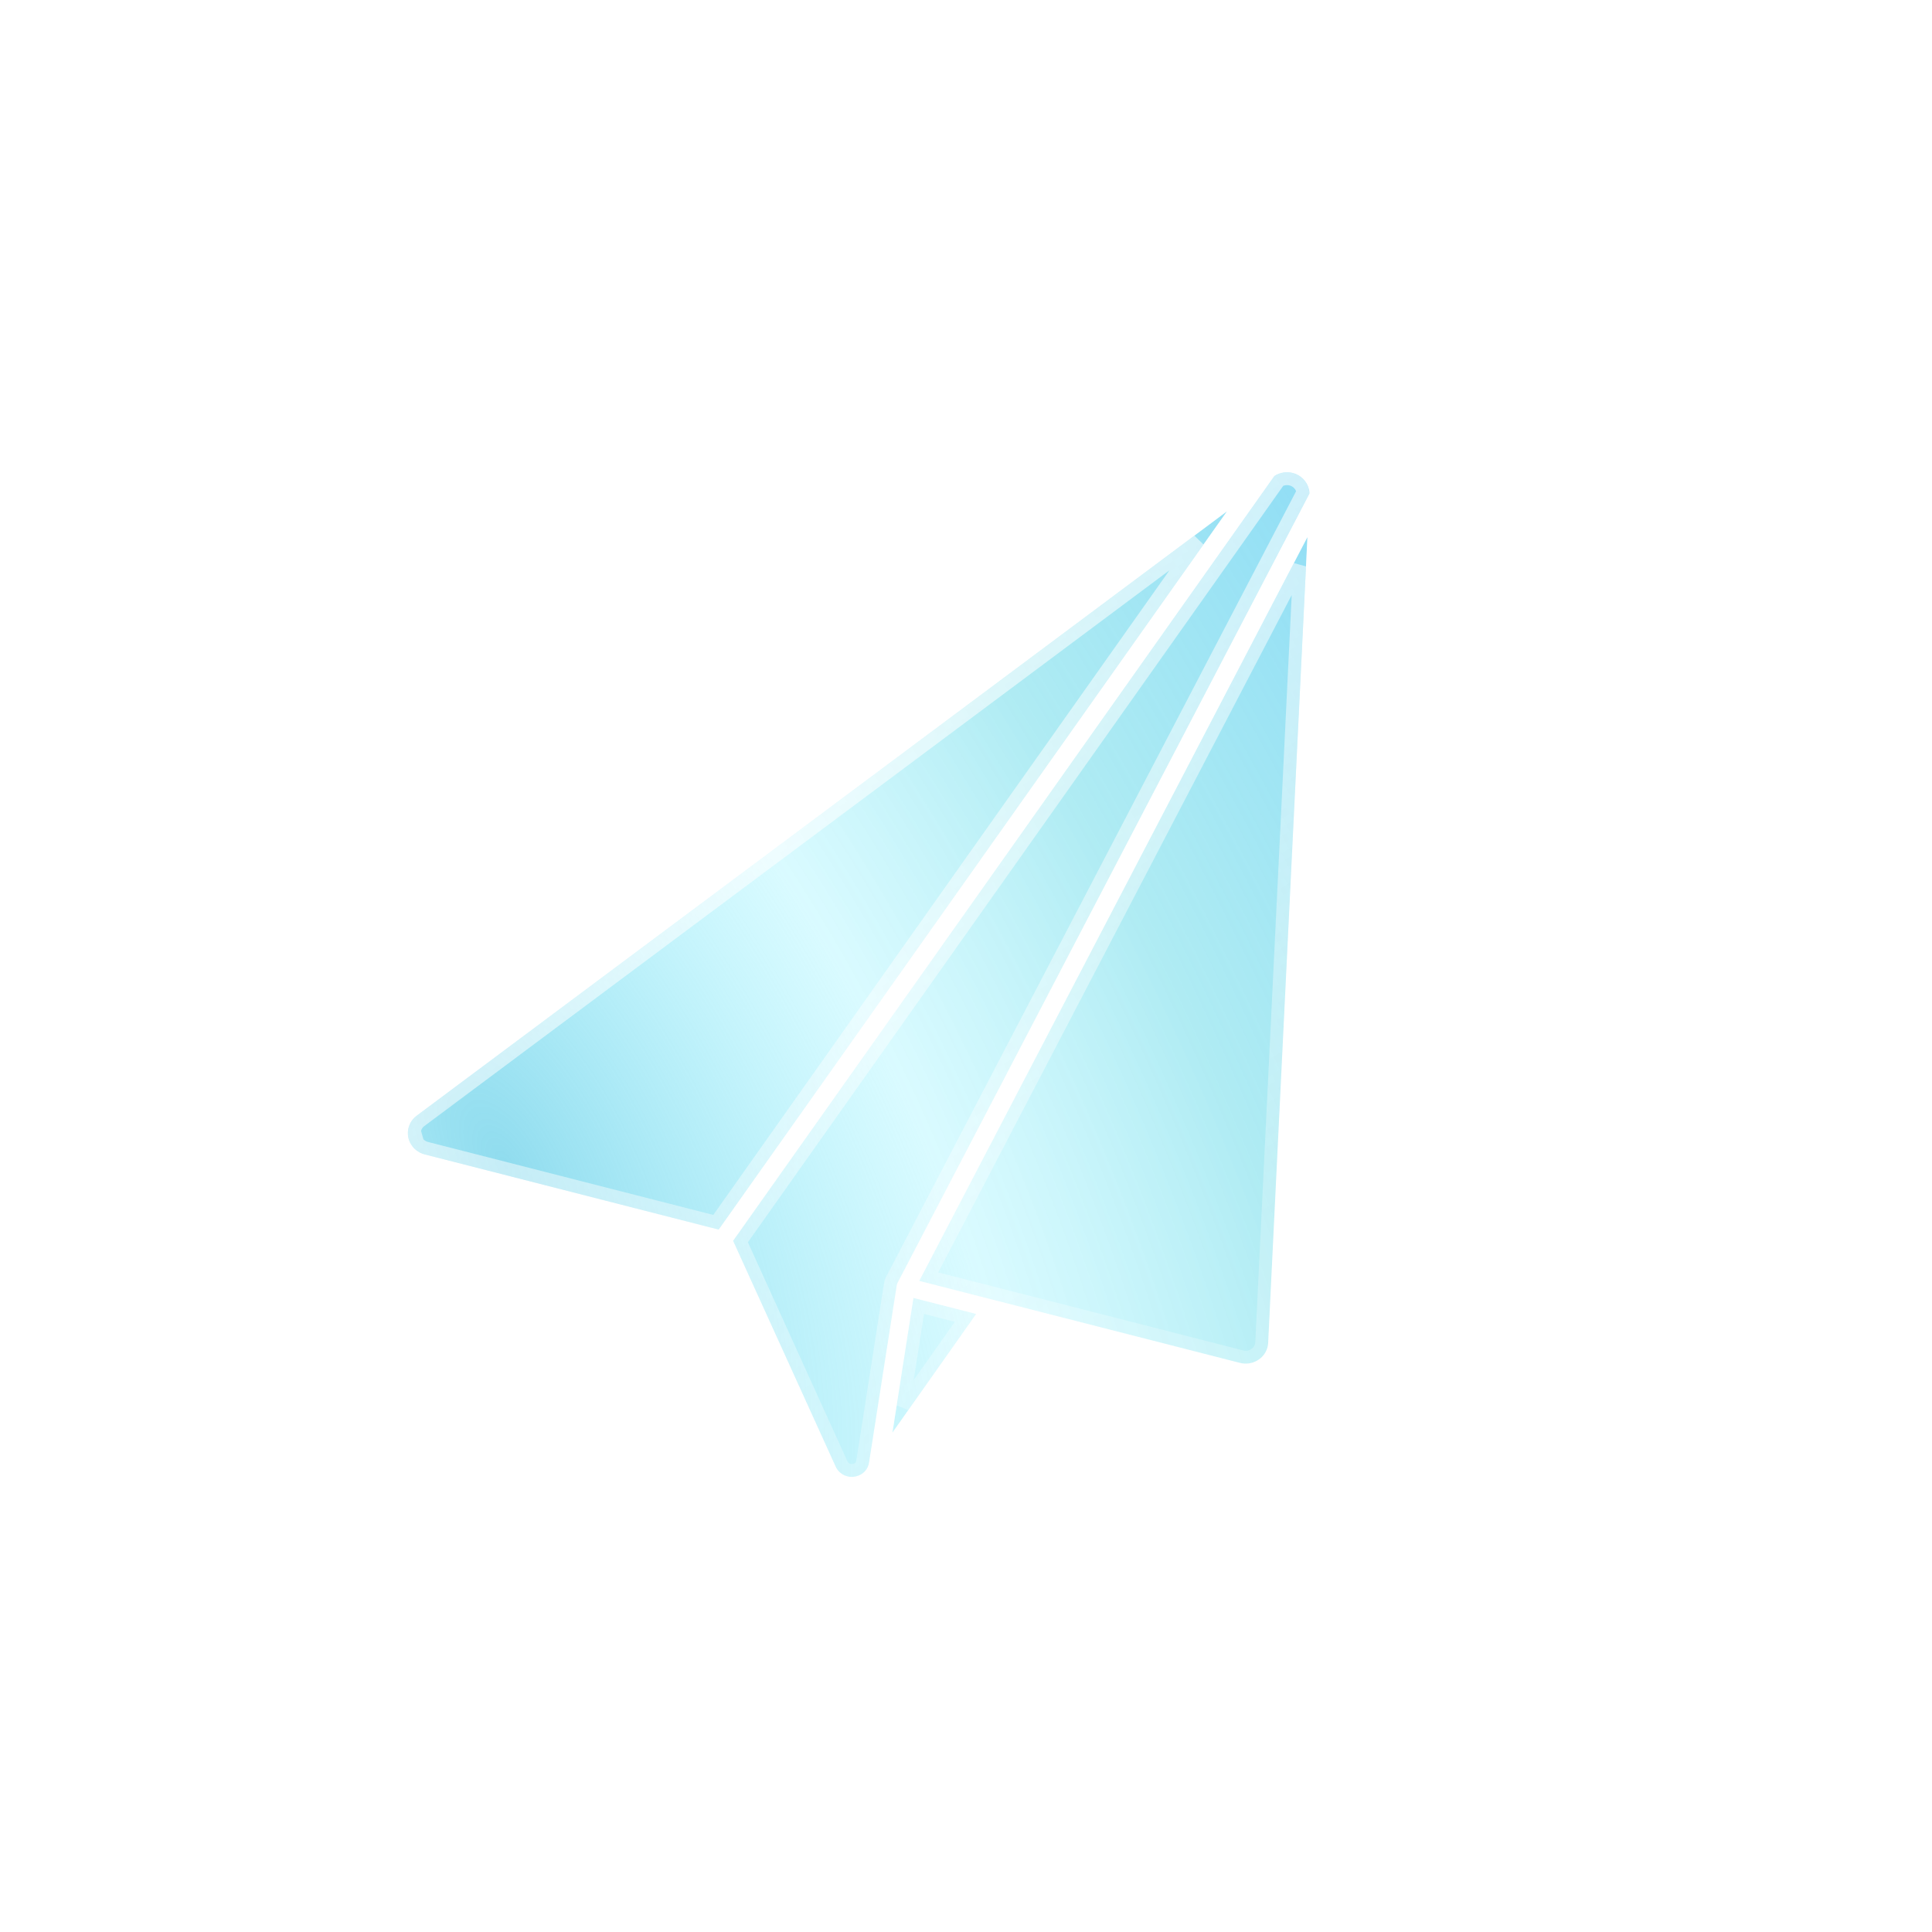 <svg width="90" height="90" viewBox="0 0 90 90" fill="none" xmlns="http://www.w3.org/2000/svg">
<g filter="url(#filter0_b_123_2077)">
<path d="M41.573 66.736L42.553 60.464L45.472 61.21L41.573 66.736ZM41.815 59.752C41.805 59.77 41.798 59.788 41.792 59.806C41.79 59.811 41.789 59.815 41.787 59.82C41.782 59.839 41.776 59.858 41.773 59.877L40.485 68.127C40.462 68.277 40.398 68.424 40.292 68.537C40.062 68.785 39.684 68.87 39.366 68.739C39.176 68.661 39.017 68.511 38.932 68.328L34.152 57.803L59.366 22.175C59.369 22.173 59.372 22.171 59.375 22.169C59.632 22.002 59.961 21.956 60.258 22.043C60.681 22.166 60.989 22.556 61 22.988L41.815 59.752ZM19.219 53.41C19.047 53.193 18.973 52.925 19.009 52.653C19.045 52.382 19.188 52.14 19.411 51.974L57.157 23.819L33.478 57.279L19.783 53.776C19.561 53.718 19.361 53.589 19.219 53.41ZM59.076 62.551C59.073 62.621 59.062 62.694 59.043 62.766C58.895 63.308 58.322 63.632 57.764 63.489L46.282 60.553L42.824 59.669L60.905 25.02L59.076 62.551Z" fill="url(#paint0_radial_123_2077)" fill-opacity="0.8"/>
<path d="M19.454 53.224L19.454 53.224C19.555 53.351 19.698 53.444 19.858 53.486C19.858 53.486 19.858 53.486 19.858 53.486L33.353 56.938L55.818 25.192L19.59 52.214C19.431 52.333 19.332 52.503 19.306 52.693L19.454 53.224ZM19.454 53.224C19.332 53.07 19.281 52.883 19.306 52.693L19.454 53.224ZM40.189 68.08L40.188 68.082C40.173 68.18 40.132 68.269 40.073 68.332L40.073 68.333C39.927 68.489 39.682 68.544 39.48 68.462L39.48 68.462C39.358 68.412 39.257 68.315 39.205 68.204C39.205 68.203 39.205 68.203 39.205 68.203L34.496 57.836L59.576 22.397C59.752 22.298 59.974 22.272 60.175 22.331L60.175 22.331C60.453 22.412 60.658 22.655 60.694 22.925L41.55 59.611C41.55 59.612 41.549 59.612 41.549 59.613C41.532 59.645 41.519 59.676 41.509 59.706C41.504 59.719 41.501 59.73 41.499 59.738C41.493 59.758 41.483 59.792 41.477 59.831C41.477 59.831 41.477 59.831 41.477 59.831L40.189 68.08ZM58.776 62.536L58.776 62.538C58.774 62.586 58.767 62.637 58.753 62.688C58.65 63.065 58.244 63.303 57.839 63.199L57.839 63.199L46.357 60.262L46.282 60.553L46.357 60.262L43.265 59.472L60.539 26.37L58.776 62.536ZM42.067 65.515L42.798 60.836L44.976 61.393L42.067 65.515Z" stroke="url(#paint1_linear_123_2077)" stroke-width="0.6"/>
</g>
<g filter="url(#filter1_b_123_2077)">
<path fill-rule="evenodd" clip-rule="evenodd" d="M45 90C69.853 90 90 69.853 90 45C90 20.147 69.853 0 45 0C20.147 0 0 20.147 0 45C0 69.853 20.147 90 45 90ZM42.553 60.464L41.573 66.736L45.472 61.21L42.553 60.464ZM41.792 59.806C41.798 59.788 41.805 59.77 41.815 59.752H41.814C41.815 59.752 61 22.988 61 22.988C60.989 22.556 60.681 22.166 60.258 22.043C59.961 21.956 59.632 22.002 59.375 22.169C59.374 22.17 59.372 22.171 59.371 22.172C59.369 22.173 59.368 22.174 59.366 22.175L34.152 57.803L38.932 68.328C39.017 68.511 39.176 68.661 39.366 68.739C39.684 68.87 40.062 68.785 40.292 68.537C40.398 68.424 40.462 68.277 40.485 68.127L41.773 59.877C41.776 59.858 41.782 59.839 41.787 59.82C41.789 59.815 41.79 59.811 41.792 59.806ZM19.009 52.653C18.973 52.925 19.047 53.193 19.219 53.41C19.361 53.589 19.561 53.718 19.783 53.776L33.478 57.279L57.157 23.819L19.411 51.974C19.188 52.14 19.045 52.382 19.009 52.653ZM59.043 62.766C59.062 62.694 59.073 62.621 59.076 62.551L60.905 25.02L42.824 59.669L46.282 60.553L57.764 63.489C58.322 63.632 58.895 63.308 59.043 62.766Z" fill="url(#paint2_radial_123_2077)" fill-opacity="0.3"/>
</g>
<defs>
<filter id="filter0_b_123_2077" x="17" y="20" width="46" height="50.8" filterUnits="userSpaceOnUse" color-interpolation-filters="sRGB">
<feFlood flood-opacity="0" result="BackgroundImageFix"/>
<feGaussianBlur in="BackgroundImageFix" stdDeviation="1"/>
<feComposite in2="SourceAlpha" operator="in" result="effect1_backgroundBlur_123_2077"/>
<feBlend mode="normal" in="SourceGraphic" in2="effect1_backgroundBlur_123_2077" result="shape"/>
</filter>
<filter id="filter1_b_123_2077" x="-4" y="-4" width="98" height="98" filterUnits="userSpaceOnUse" color-interpolation-filters="sRGB">
<feFlood flood-opacity="0" result="BackgroundImageFix"/>
<feGaussianBlur in="BackgroundImageFix" stdDeviation="2"/>
<feComposite in2="SourceAlpha" operator="in" result="effect1_backgroundBlur_123_2077"/>
<feBlend mode="normal" in="SourceGraphic" in2="effect1_backgroundBlur_123_2077" result="shape"/>
</filter>
<radialGradient id="paint0_radial_123_2077" cx="0" cy="0" r="1" gradientUnits="userSpaceOnUse" gradientTransform="translate(23.5 54) rotate(-28.373) scale(60.225 127.095)">
<stop stop-color="#74D3EA"/>
<stop offset="0.3" stop-color="#8FF2FF" stop-opacity="0.42"/>
<stop offset="0.518" stop-color="#50D4E5" stop-opacity="0.57"/>
<stop offset="0.79" stop-color="#4ECAEF" stop-opacity="0.77"/>
</radialGradient>
<linearGradient id="paint1_linear_123_2077" x1="22.434" y1="39.027" x2="40.926" y2="68.213" gradientUnits="userSpaceOnUse">
<stop stop-color="white" stop-opacity="0.64"/>
<stop offset="1" stop-color="white" stop-opacity="0.24"/>
</linearGradient>
<radialGradient id="paint2_radial_123_2077" cx="0" cy="0" r="1" gradientUnits="userSpaceOnUse" gradientTransform="translate(45 45) rotate(-180) scale(45)">
<stop offset="0.781" stop-color="white"/>
<stop offset="0.976" stop-color="white" stop-opacity="0.2"/>
</radialGradient>
</defs>
</svg>
